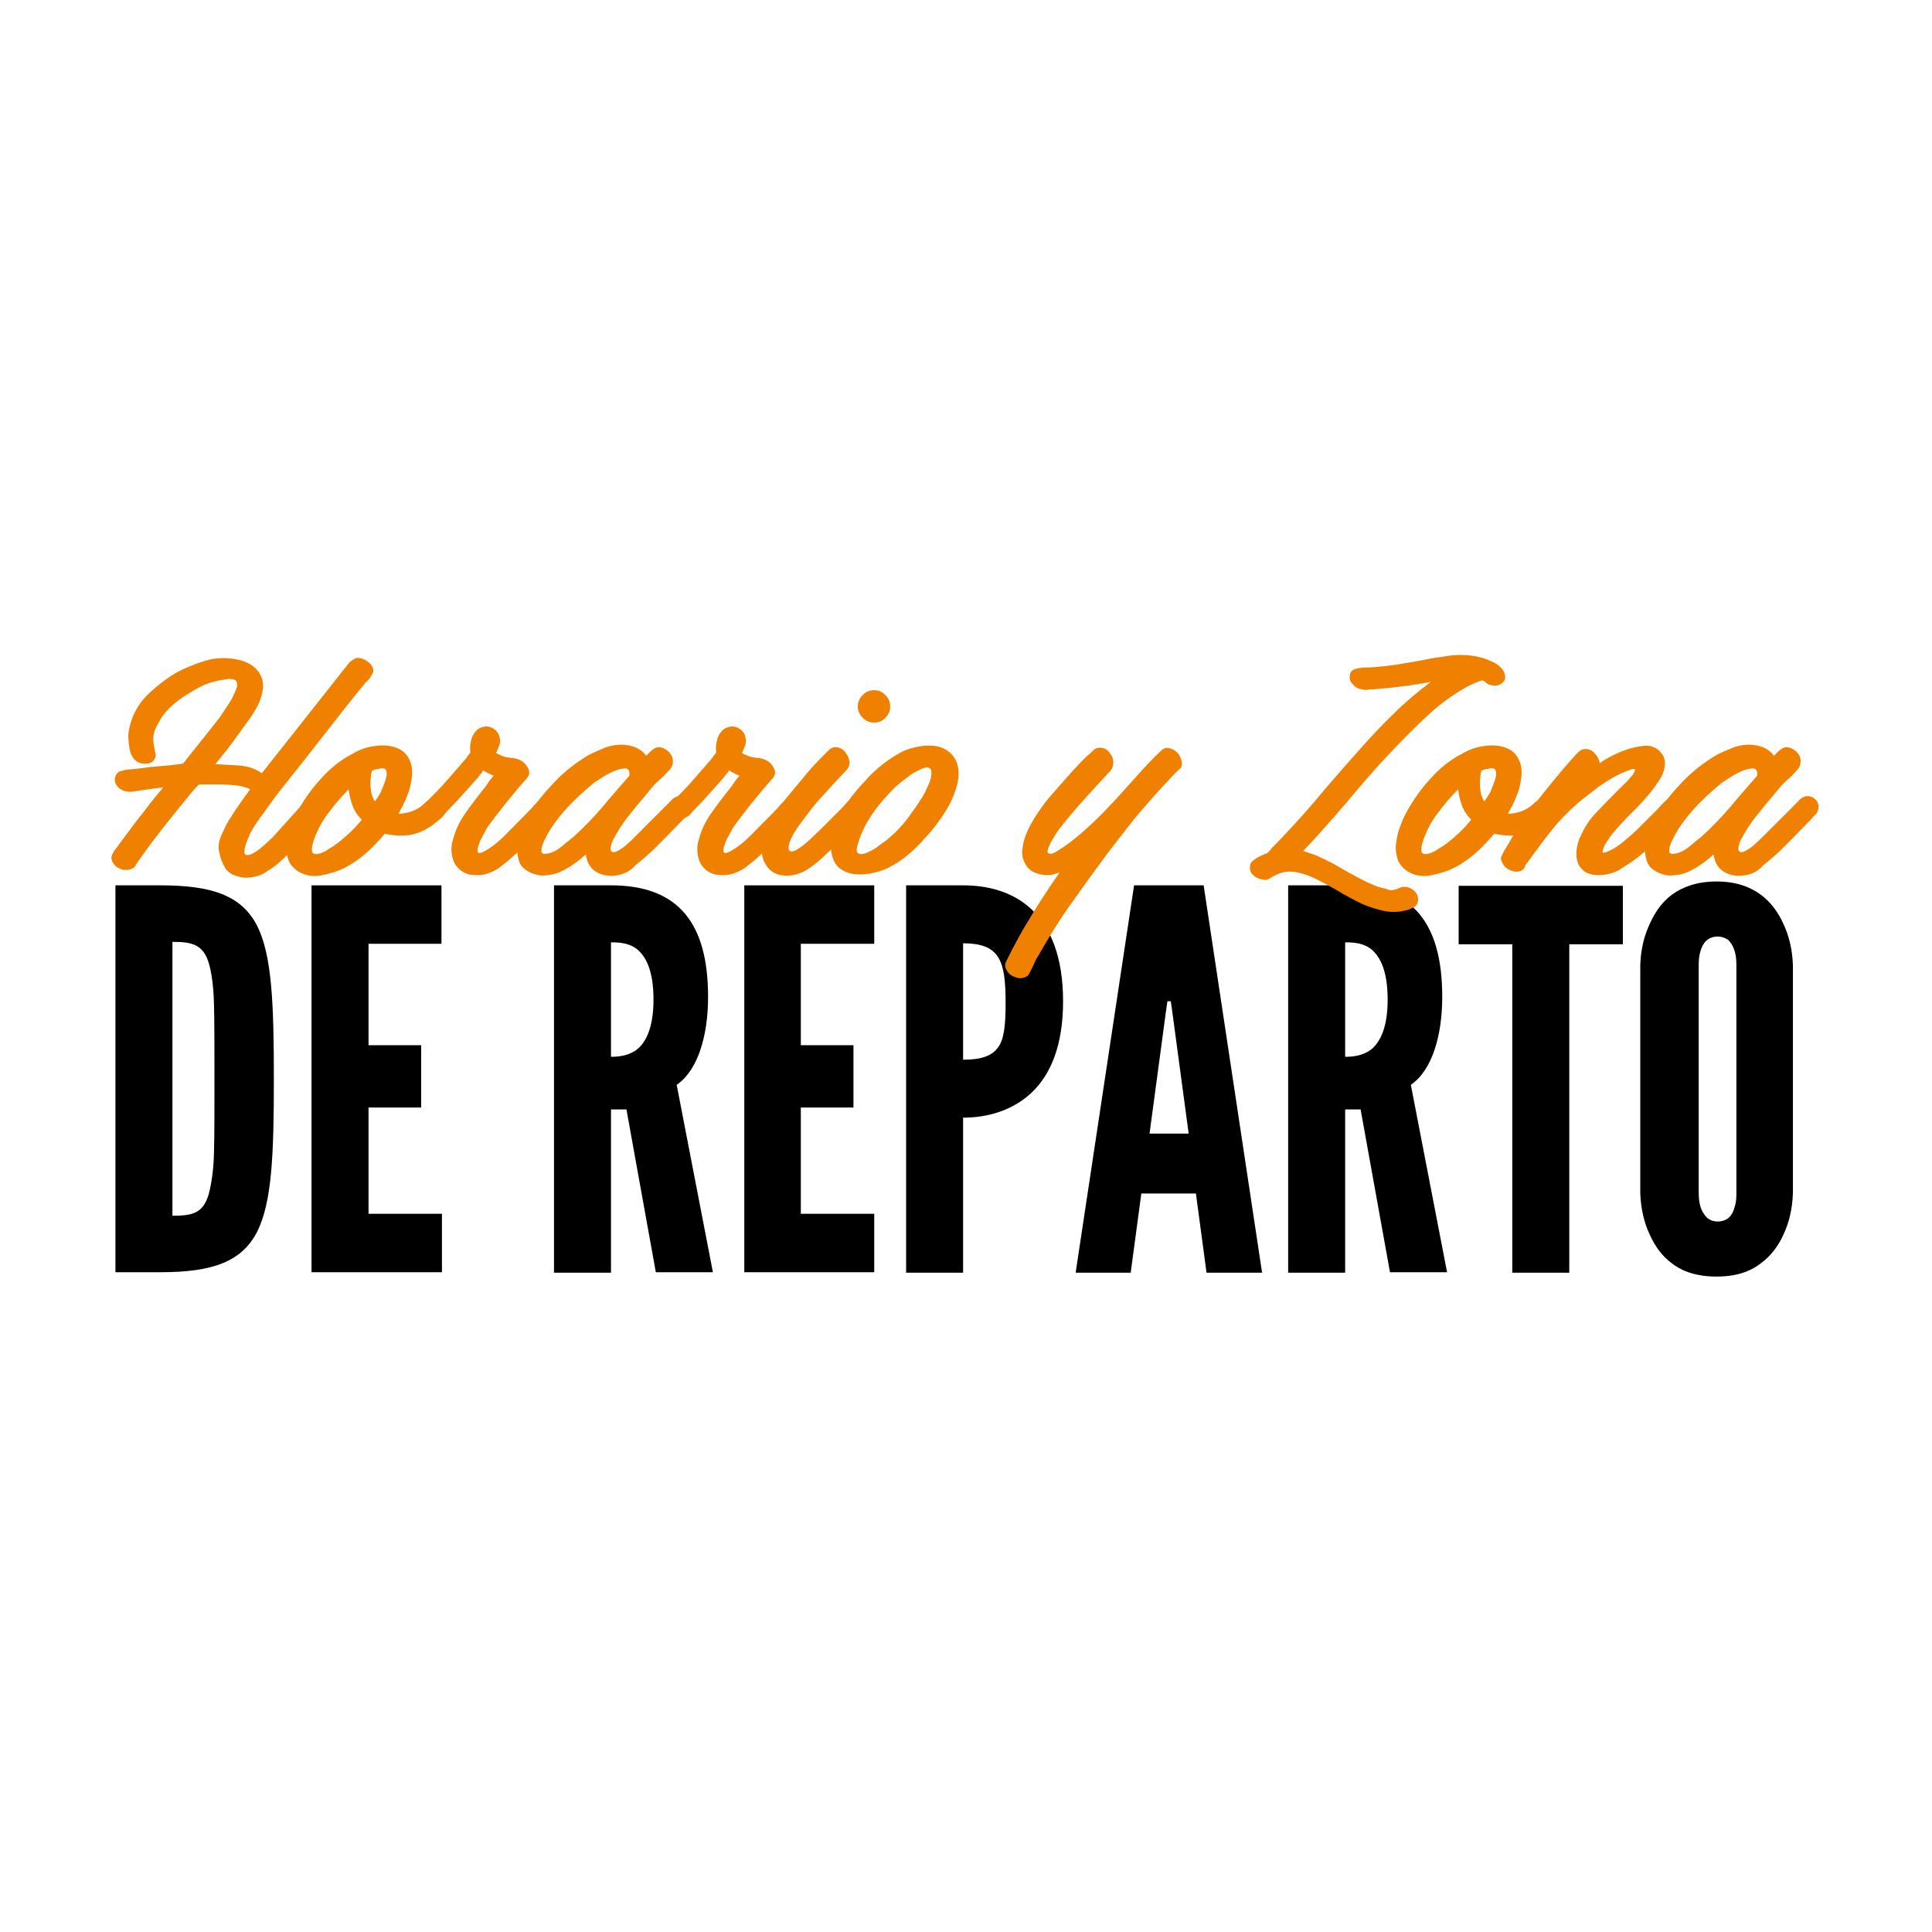 <?xml version="1.0" encoding="utf-8"?>
<!-- Generator: Adobe Illustrator 19.2.1, SVG Export Plug-In . SVG Version: 6.00 Build 0)  -->
<svg version="1.1" id="Capa_1" xmlns="http://www.w3.org/2000/svg" xmlns:xlink="http://www.w3.org/1999/xlink" x="0px" y="0px"
	 viewBox="0 0 400 400" style="enable-background:new 0 0 400 400;" xml:space="preserve">
<style type="text/css">
	.st0{fill:#F08100;}
</style>
<g>
	<g>
		<path d="M23.9,263.5v-80.2h9.3c10.9,0,16.8,2.2,20,8.3c3.1,6.1,3.5,16.1,3.5,31.8c0,15.7-0.4,25.6-3.5,31.7
			c-3.2,6.1-9.1,8.3-20,8.3H23.9z M35.7,251.7c4,0,6.3-0.4,7.5-4.4c0.5-1.9,1-4.7,1.1-8.5c0.1-3.8,0.1-8.9,0.1-15.5
			c0-6.5,0-11.7-0.1-15.5c-0.1-3.7-0.5-6.5-1.1-8.5c-1.2-3.8-3.5-4.3-7.5-4.3V251.7z"/>
		<path d="M64.5,183.3h26.9v12.1H76.3v21h10.9v12.9H76.3v22h15.2v12.1H64.5V183.3z"/>
		<path d="M135.8,263.5l-6.1-33.8h-3.2v33.8h-11.8v-80.2h11.8c14.1,0,20.1,8,20.1,23.1c0,8-2.1,15.2-6.5,18.2l7.5,38.8H135.8z
			 M126.5,218.8c1.6,0,3.8-0.2,5.6-1.7c1.7-1.5,3.2-4.5,3.2-10.1c0-5.7-1.4-8.7-3.2-10.3c-1.7-1.5-3.9-1.6-5.6-1.6V218.8z"/>
		<path d="M154.1,183.3H181v12.1h-15.2v21h10.9v12.9h-10.9v22H181v12.1h-26.9V183.3z"/>
		<path d="M187.6,183.3h11.8c5.1,0,10.3,1.3,14.2,5s6.5,9.8,6.5,19s-2.6,15.2-6.5,18.9c-3.9,3.7-9.1,5.2-14.2,5.2v32.1h-11.8V183.3z
			 M199.4,219.4c3.6,0,5.9-0.7,7.2-2.5c1.3-1.7,1.6-4.7,1.6-9.2s-0.3-7.6-1.6-9.6s-3.6-2.8-7.2-2.8V219.4z"/>
		<path d="M222.7,263.5l12.1-80.2h14.4l12.1,80.2h-11.5l-2.2-16.4h-11.3l-2.2,16.4H222.7z M242.7,209.4l-0.3-2.1h-0.7l-0.3,2.1
			l-3.4,25.3h8.1L242.7,209.4z"/>
		<path d="M287.8,263.5l-6.1-33.8h-3.2v33.8h-11.8v-80.2h11.8c14.1,0,20.1,8,20.1,23.1c0,8-2.1,15.2-6.5,18.2l7.5,38.8H287.8z
			 M278.5,218.8c1.6,0,3.8-0.2,5.6-1.7c1.7-1.5,3.2-4.5,3.2-10.1c0-5.7-1.4-8.7-3.2-10.3c-1.7-1.5-3.9-1.6-5.6-1.6V218.8z"/>
		<path d="M302,195.5v-12.1h34v12.1h-11.1v68h-11.8v-68H302z"/>
		<path d="M371.2,247c-0.1,3.3-0.8,6.2-2,8.7c-1,2.2-2.5,4.3-4.7,5.9c-2.2,1.7-5.1,2.7-9.1,2.7s-7-1-9.2-2.7
			c-2.2-1.6-3.6-3.7-4.6-5.9c-1.2-2.5-1.9-5.5-2-8.7v-47.2c0.1-3.2,0.8-6.1,2-8.6c1-2.2,2.4-4.4,4.6-6c2.2-1.6,5.2-2.7,9.2-2.7
			s6.9,1.1,9.1,2.7c2.2,1.6,3.7,3.8,4.7,6c1.2,2.5,1.9,5.5,2,8.6V247z M359.5,199.8c0-2.2-0.4-3.7-1.5-5c-0.5-0.5-1.4-0.9-2.4-0.9
			c-2.1,0-3.1,1.5-3.5,2.9c-0.3,0.9-0.4,1.9-0.4,2.9V247c0,2.3,0.5,3.8,1.6,5c0.5,0.5,1.3,0.9,2.3,0.9c2.1,0,3.1-1.3,3.5-2.9
			c0.3-0.8,0.4-1.7,0.4-2.9V199.8z"/>
	</g>
	<g>
		<path class="st0" d="M54.6,168.3c-0.9,1.2-1.8,2.4-2.5,3.7c-0.2,0.3-0.4,0.7-0.6,1.3c-0.3,0.6-0.5,1.2-0.7,1.8
			c-0.2,0.6-0.2,1.1-0.2,1.5c0.1,0.4,0.4,0.5,1,0.4c0.3-0.1,0.6-0.2,0.9-0.4c0.3-0.2,0.6-0.3,0.8-0.5c0.6-0.4,1.1-0.9,1.6-1.3
			c0.5-0.5,1.1-1,1.6-1.5c0.9-1,1.8-2,2.7-3c0.9-1,1.8-2,2.7-3c0.4-0.4,0.7-0.7,1.1-1.1c0.4-0.4,0.8-0.6,1.4-0.7
			c0.6,0,1.1,0,1.4,0.3c0.4,0.2,0.6,0.5,0.8,0.8c0.2,0.3,0.3,0.7,0.3,1.1c0,0.4,0,0.8-0.1,1.1c-0.1,0.3-0.2,0.5-0.4,0.6
			c-0.2,0.2-0.4,0.4-0.6,0.6c-1.4,1.6-2.5,2.9-3.4,3.9c-0.9,1-1.8,2-2.6,2.8c-0.8,0.8-1.7,1.6-2.5,2.3c-0.9,0.7-1.8,1.3-2.8,1.9
			c-1,0.5-2,0.7-3,0.8c-1,0.1-2-0.1-3-0.5c-1-0.4-1.7-1-2.1-1.9c-0.5-0.9-0.8-1.8-1-2.8c-0.3-1.2-0.1-2.3,0.4-3.5
			c0.5-1.1,1-2.2,1.6-3.2c0.7-1.1,1.4-2.2,2.2-3.3c0.7-1.1,1.5-2.1,2.2-3.1c-0.9-0.4-1.9-0.7-3-0.8c-1.1-0.1-2.1-0.2-3.1-0.2
			c-1.1,0-2,0-2.6,0s-1.1,0-1.4,0c-0.3,0-0.5,0.1-0.6,0.1c-0.1,0.1-0.1,0.1-0.2,0.2l-1.1,1.2c-1.9,2.3-3.7,4.6-5.5,6.8
			c-1.8,2.3-3.5,4.5-5.1,6.8c-0.6,0.8-0.9,1.3-1.1,1.6c-0.2,0.3-0.3,0.5-0.5,0.6c-0.3,0.2-0.6,0.3-1,0.4c-0.4,0-0.7,0-1,0
			c-0.4-0.1-0.7-0.2-1.1-0.4c-0.4-0.2-0.7-0.5-0.9-0.8c-0.3-0.3-0.4-0.6-0.5-1c-0.1-0.4,0-0.7,0.2-1.1c0.2-0.4,0.4-0.8,0.7-1.1
			c0.3-0.4,0.5-0.7,0.8-1.1c2-2.7,3.7-5,5.1-6.7c1.3-1.8,2.7-3.4,3.9-4.9c-0.8,0.1-1.5,0.2-2.2,0.3c-0.7,0.1-1.5,0.2-2.2,0.3
			c-0.6,0.1-1.2,0.2-1.9,0.3c-0.6,0.1-1.3,0-1.9-0.2c-0.5-0.2-0.9-0.4-1.2-0.8c-0.4-0.4-0.6-0.8-0.6-1.3c-0.1-0.5,0.1-0.9,0.3-1.3
			c0.3-0.4,0.6-0.6,1.1-0.7c0.6-0.2,1.2-0.3,1.8-0.3c0.6-0.1,1.2-0.1,1.8-0.2c1.6-0.2,3.1-0.4,4.6-0.5c1.5-0.1,3-0.3,4.5-0.5
			l6.6-8.3c0.8-1,1.5-2,2.2-3.1c0.7-1,1.4-2.1,1.9-3.3c0.4-0.9,0.6-1.5,0.5-1.9c-0.1-0.4-0.3-0.7-0.6-0.8c-0.4-0.1-0.9-0.2-1.4-0.1
			c-0.6,0.1-1.2,0.2-1.9,0.3c-1.2,0.3-2.4,0.6-3.5,1.2c-1.1,0.5-2.2,1.2-3.3,1.9c-1,0.6-1.9,1.3-2.8,2.1c-0.9,0.8-1.7,1.7-2.3,2.7
			c-0.3,0.5-0.6,1.1-0.9,1.6c-0.3,0.6-0.5,1.2-0.6,1.8c-0.1,0.6-0.1,1.1,0,1.8c0.1,0.6,0.2,1.1,0.3,1.6c0.2,0.7,0.2,1.2-0.2,1.7
			c-0.3,0.5-0.8,0.7-1.4,0.8c-0.6,0.1-1.1,0-1.7-0.2c-0.6-0.3-1-0.6-1.3-1.1c-0.4-0.6-0.6-1.2-0.7-1.9c-0.1-0.7-0.2-1.3-0.2-1.9
			c-0.1-0.7,0-1.3,0.1-1.9c0.1-0.6,0.3-1.3,0.5-1.9c0.7-2.1,1.9-4,3.6-5.6c1.7-1.6,3.5-3,5.3-4.1c1.9-1.1,4.1-2,6.4-2.7
			c2.3-0.7,4.6-0.7,6.9-0.2c0.9,0.2,1.7,0.5,2.5,1c0.8,0.5,1.4,1.1,1.9,1.9c0.6,1.1,0.8,2.2,0.6,3.4c-0.2,1.2-0.6,2.3-1.1,3.3
			c-0.6,1.1-1.2,2.1-1.9,3c-0.7,1-1.4,1.9-2.1,2.9c-0.8,1.1-1.5,2.1-2.3,3.1c-0.8,1-1.6,2-2.4,3c1.6,0.1,3.3,0.2,5.1,0.3
			c1.8,0.2,3.3,0.7,4.5,1.6l18.1-22.9c0.5-0.5,1-0.8,1.6-1c0.7,0,1.3,0.2,1.8,0.5c0.5,0.3,0.9,0.6,1.3,1.2c0.3,0.5,0.4,1.1,0.1,1.6
			c-0.2,0.4-0.4,0.7-0.6,1c-0.3,0.3-0.5,0.6-0.8,0.8c-3.2,3.9-6,7.5-8.5,10.7c-2.5,3.2-5,6.4-7.4,9.4c-1,1.2-1.9,2.4-2.9,3.7
			C56.4,165.8,55.5,167,54.6,168.3z"/>
		<path class="st0" d="M79.7,172.6c-1.5,1.7-2.8,3.1-4.1,4.2c-1.3,1.1-2.6,2-3.9,2.7c-1.5,0.8-3.1,1.3-5,1.7c-1.8,0.4-3.5,0.1-5-0.8
			c-1-0.7-1.7-1.5-2-2.4c-0.3-0.9-0.5-1.9-0.4-3c0.1-1,0.3-2.1,0.6-3.1c0.4-1,0.7-2,1.1-2.8c1.4-2.7,3.1-5.3,5.2-7.6
			c2-2.3,4.3-4.2,6.9-5.5c1.5-0.9,3.1-1.4,4.9-1.6c1.8-0.2,3.4,0,4.9,0.8c1,0.6,1.6,1.4,2,2.4c0.4,1,0.5,2,0.4,3
			c-0.1,1-0.3,2.1-0.6,3.1c-0.4,1-0.7,1.9-1.1,2.7l-1.1,2.1c2-0.1,3.8-0.7,5.2-2c0.4-0.4,0.8-0.7,1.3-1c0.4-0.3,1-0.3,1.6-0.2
			c0.6,0.2,1,0.5,1.3,1c0.3,0.5,0.4,1,0.3,1.6c-0.1,0.6-0.4,1.1-1,1.6c-0.5,0.4-1,0.8-1.5,1.2c-1.6,1.2-3.2,1.9-5,2.2
			C83,173.1,81.3,173,79.7,172.6z M64.8,174.5c-0.3,1-0.3,1.7-0.1,2s0.6,0.4,1.1,0.3c0.5-0.1,1-0.3,1.6-0.6c0.6-0.4,1.1-0.7,1.6-1
			c1.2-0.8,2.2-1.7,3.2-2.6c1-0.9,1.9-1.9,2.7-2.9c-0.9-0.9-1.5-1.8-1.9-2.9c-0.4-1.1-0.7-2.2-0.8-3.4c-1.6,1.6-3.1,3.4-4.5,5.3
			C66.4,170.5,65.4,172.5,64.8,174.5z M77,159.6c-0.1,0.3-0.2,0.7-0.2,1.2c-0.1,0.5-0.1,1-0.1,1.6c0,0.6,0.1,1.2,0.2,1.8
			s0.4,1.2,0.7,1.7c0.7-0.9,1.2-1.7,1.5-2.5c0.3-0.8,0.6-1.5,0.8-2.2c0.2-0.7,0.2-1.2,0.1-1.5c-0.1-0.4-0.3-0.6-0.6-0.6
			c-0.3-0.1-0.7,0-1.1,0.1C77.8,159.2,77.4,159.4,77,159.6z"/>
		<path class="st0" d="M88.3,166c1.5-1.5,3-3,4.3-4.5c1.3-1.5,2.7-3.1,4-4.6c0.1-0.2,0.2-0.4,0.4-0.6c0.2-0.2,0.3-0.4,0.4-0.6
			c-0.1-0.5-0.1-1.1,0-1.7s0.2-1.2,0.5-1.7c0.2-0.5,0.6-0.9,1-1.3c0.4-0.3,1-0.5,1.6-0.6c0.8,0,1.4,0.2,2,0.7c0.6,0.5,0.9,1.1,1,1.9
			c0.1,0.5,0,1-0.2,1.5c-0.2,0.5-0.4,1-0.6,1.4l0.8,0.4c0.8,0.4,1.5,0.5,2.2,0.6c0.7,0,1.5,0.2,2.2,0.6c0.7,0.4,1.2,1,1.5,1.7
			c0.3,0.7,0.2,1.3-0.3,1.9c-1.6,1.8-3,3.5-4.3,5.1c-1.3,1.6-2.5,3.2-3.7,4.8c-0.2,0.3-0.5,0.8-0.9,1.6c-0.4,0.7-0.8,1.4-1,2.1
			c-0.3,0.7-0.4,1.2-0.3,1.6c0.1,0.4,0.5,0.4,1.3,0c1.5-0.8,3-2,4.4-3.4c1.4-1.5,3.3-3.3,5.5-5.6c0.3-0.4,0.6-0.7,1-1.1
			c0.4-0.4,0.7-0.7,1.1-0.9c0.8-0.3,1.6-0.2,2.2,0.3c0.7,0.5,1,1.2,0.8,2.1c-0.1,0.5-0.3,0.9-0.6,1.3c-0.3,0.3-0.6,0.7-1,1
			c-0.9,0.9-1.7,1.7-2.4,2.4c-0.7,0.7-1.2,1.3-1.8,1.8c-0.5,0.5-1,0.9-1.3,1.3c-0.4,0.4-0.8,0.8-1.1,1.1c-0.6,0.5-1.1,1-1.8,1.6
			c-0.6,0.5-1.3,1-1.9,1.5c-0.7,0.5-1.4,0.8-2.2,1.1c-0.8,0.3-1.6,0.4-2.4,0.4c-1.1,0-2-0.2-2.7-0.6c-0.8-0.4-1.3-1-1.8-1.7
			c-0.4-0.7-0.6-1.5-0.7-2.4s0-1.8,0.3-2.7c0.5-2,1.4-3.8,2.6-5.5c1.2-1.7,2.4-3.3,3.7-4.9c0.4-0.5,0.7-0.9,1-1.4
			c0.3-0.5,0.7-0.9,1.1-1.4c-0.3-0.1-0.7-0.3-1.1-0.5c-0.4-0.2-0.8-0.4-1-0.6c-0.4,0.5-0.7,0.9-1.1,1.4c-0.4,0.5-0.9,1-1.4,1.6
			c-0.5,0.6-1.2,1.3-1.9,2.1c-0.7,0.8-1.6,1.8-2.7,2.9c-0.3,0.3-0.6,0.6-0.9,1c-0.3,0.4-0.7,0.6-1.1,0.8c-0.6,0.3-1.1,0.4-1.6,0.2
			c-0.5-0.2-0.9-0.5-1.2-0.9c-0.3-0.4-0.5-0.9-0.5-1.4C87.7,166.9,87.9,166.4,88.3,166z"/>
		<path class="st0" d="M127.2,181.3c-1.2,0.1-2.3-0.1-3.2-0.5c-0.9-0.4-1.6-1-2.1-1.9c-0.3-0.5-0.5-1.2-0.6-2
			c-0.7,0.6-1.4,1.2-2.1,1.7c-0.7,0.5-1.4,1-2.2,1.4c-1.2,0.7-2.5,1.1-3.8,1.2c-1.3,0.2-2.5-0.1-3.7-0.7c-1.1-0.6-1.8-1.3-2.1-2.4
			c-0.3-1-0.4-2.1-0.3-3.2c0.1-1.1,0.4-2.3,0.8-3.4c0.5-1.1,0.9-2,1.4-2.7c1.6-2.5,3.5-4.8,5.6-7c2.1-2.2,4.5-4,7-5.5
			c1.2-0.6,2.4-1.1,3.6-1.6c1.2-0.4,2.5-0.6,3.8-0.5c2,0.2,3.5,0.9,4.5,2.3c0.3-0.4,0.7-0.8,1.2-1.2c0.5-0.4,0.9-0.6,1.3-0.6
			c0.8,0,1.4,0.3,2.1,0.9c0.6,0.6,0.9,1.2,0.9,1.9c0.1,0.7-0.2,1.4-0.7,1.9c-0.7,0.8-1.4,1.5-2.2,2.2c-0.8,0.7-1.5,1.5-2.2,2.4
			c-1.7,2-3.1,3.7-4.2,5.1c-1.1,1.4-2,2.8-2.8,4.3c-0.3,0.4-0.4,0.8-0.6,1.3c-0.1,0.5-0.2,0.8-0.2,1.1c0,0.3,0.2,0.5,0.4,0.6
			c0.3,0.1,0.7,0,1.2-0.3c0.7-0.4,1.3-0.8,1.8-1.3c0.6-0.5,1.1-1,1.7-1.6l6.3-6.3c0.3-0.3,0.6-0.6,1-1c0.3-0.4,0.7-0.7,1.1-0.9
			c0.8-0.3,1.6-0.2,2.2,0.3c0.7,0.5,1,1.2,0.9,2.1c-0.1,0.5-0.3,0.9-0.6,1.2c-0.3,0.3-0.6,0.6-0.9,1c-1.8,1.8-3.1,3.2-4,4.1
			s-1.7,1.7-2.4,2.4c-1.1,1-2.2,2-3.5,3C130.3,180.6,128.8,181.1,127.2,181.3z M122.7,162.3c-1.8,1.5-3.7,3.2-5.5,5.2
			c-1.8,2-3.2,3.9-4.2,5.9c-0.1,0.2-0.2,0.4-0.4,0.8c-0.2,0.4-0.3,0.8-0.4,1.1c-0.1,0.4-0.1,0.7-0.1,1c0,0.3,0.3,0.5,0.7,0.5
			c1.2-0.1,2.3-0.6,3.3-1.4c1-0.8,1.9-1.6,2.7-2.2c2.2-2,4.2-4.1,6-6.2c1.8-2.2,3.7-4.3,5.5-6.4c0.1-1-0.2-1.5-0.9-1.5
			s-1.5,0.2-2.4,0.6c-0.9,0.4-1.8,0.9-2.7,1.5C123.5,161.7,122.9,162.1,122.7,162.3z"/>
		<path class="st0" d="M139.2,166c1.5-1.5,3-3,4.3-4.5c1.3-1.5,2.7-3.1,4-4.6c0.1-0.2,0.2-0.4,0.4-0.6c0.2-0.2,0.3-0.4,0.4-0.6
			c-0.1-0.5-0.1-1.1,0-1.7s0.2-1.2,0.5-1.7c0.2-0.5,0.6-0.9,1-1.3c0.4-0.3,1-0.5,1.6-0.6c0.8,0,1.4,0.2,2,0.7c0.6,0.5,0.9,1.1,1,1.9
			c0.1,0.5,0,1-0.2,1.5c-0.2,0.5-0.4,1-0.6,1.4l0.8,0.4c0.8,0.4,1.5,0.5,2.2,0.6c0.7,0,1.5,0.2,2.2,0.6c0.7,0.4,1.2,1,1.5,1.7
			c0.3,0.7,0.2,1.3-0.3,1.9c-1.6,1.8-3,3.5-4.3,5.1c-1.3,1.6-2.5,3.2-3.7,4.8c-0.2,0.3-0.5,0.8-0.9,1.6c-0.4,0.7-0.8,1.4-1,2.1
			c-0.3,0.7-0.4,1.2-0.3,1.6c0.1,0.4,0.5,0.4,1.3,0c1.5-0.8,3-2,4.4-3.4c1.4-1.5,3.3-3.3,5.5-5.6c0.3-0.4,0.6-0.7,1-1.1
			c0.4-0.4,0.7-0.7,1.1-0.9c0.8-0.3,1.6-0.2,2.2,0.3c0.7,0.5,1,1.2,0.8,2.1c-0.1,0.5-0.3,0.9-0.6,1.3c-0.3,0.3-0.6,0.7-1,1
			c-0.9,0.9-1.7,1.7-2.4,2.4c-0.7,0.7-1.2,1.3-1.8,1.8c-0.5,0.5-1,0.9-1.3,1.3c-0.4,0.4-0.8,0.8-1.1,1.1c-0.6,0.5-1.1,1-1.8,1.6
			c-0.6,0.5-1.3,1-1.9,1.5c-0.7,0.5-1.4,0.8-2.2,1.1c-0.8,0.3-1.6,0.4-2.4,0.4c-1.1,0-2-0.2-2.7-0.6c-0.8-0.4-1.3-1-1.8-1.7
			c-0.4-0.7-0.6-1.5-0.7-2.4s0-1.8,0.3-2.7c0.5-2,1.4-3.8,2.6-5.5c1.2-1.7,2.4-3.3,3.7-4.9c0.4-0.5,0.7-0.9,1-1.4
			c0.3-0.5,0.7-0.9,1.1-1.4c-0.3-0.1-0.7-0.3-1.1-0.5c-0.4-0.2-0.8-0.4-1-0.6c-0.4,0.5-0.7,0.9-1.1,1.4c-0.4,0.5-0.9,1-1.4,1.6
			c-0.5,0.6-1.2,1.3-1.9,2.1c-0.7,0.8-1.6,1.8-2.7,2.9c-0.3,0.3-0.6,0.6-0.9,1c-0.3,0.4-0.7,0.6-1.1,0.8c-0.6,0.3-1.1,0.4-1.6,0.2
			c-0.5-0.2-0.9-0.5-1.2-0.9c-0.3-0.4-0.5-0.9-0.5-1.4C138.6,166.9,138.8,166.4,139.2,166z"/>
		<path class="st0" d="M163.2,181.3c-1,0-1.9-0.1-2.7-0.5c-0.9-0.4-1.5-1-2-1.9c-0.6-0.9-0.8-1.9-0.7-3c0.1-1.1,0.3-2.1,0.6-3
			c0.7-2.2,1.8-4.2,3.2-6.1c1.4-1.9,2.9-3.6,4.4-5.4c0.7-0.9,1.4-1.7,2.2-2.6c0.7-0.8,1.5-1.6,2.3-2.4c0.4-0.4,0.7-0.7,1.1-1.1
			c0.4-0.4,0.8-0.6,1.3-0.6c0.9,0,1.5,0.3,2.1,1c0.5,0.7,0.8,1.3,0.9,2.1c0,0.4-0.1,0.7-0.2,1c-0.1,0.2-0.3,0.5-0.6,0.8
			c-1.7,1.8-3.3,3.5-4.9,5.3c-1.6,1.7-3,3.6-4.4,5.5c-1,1.3-1.7,2.5-2.1,3.4c-0.4,1-0.5,1.7-0.4,2.1c0.2,0.4,0.6,0.5,1.3,0.2
			c0.7-0.3,1.8-1.1,3.1-2.3c0.7-0.7,1.5-1.4,2.4-2.3c0.9-0.9,2.2-2.2,4-4c0.4-0.4,0.7-0.7,1-1.1c0.3-0.4,0.7-0.7,1.2-0.9
			c0.8-0.3,1.6-0.2,2.2,0.3c0.7,0.5,1,1.2,0.8,2.1c-0.1,0.5-0.3,0.9-0.6,1.3c-0.3,0.3-0.7,0.7-1,1l-2.2,2.3
			c-0.7,0.7-1.4,1.4-2.1,2.1c-0.7,0.7-1.4,1.4-2.2,2.1c-1.5,1.5-2.9,2.6-4.2,3.4C165.9,180.8,164.6,181.2,163.2,181.3z M181,149.6
			c-0.9,0-1.7-0.3-2.4-1c-0.7-0.7-1-1.5-1-2.3c0-0.9,0.3-1.7,1-2.4c0.7-0.7,1.4-1,2.4-1c0.9,0,1.6,0.3,2.3,1c0.7,0.7,1,1.4,1,2.4
			c0,0.9-0.3,1.6-1,2.3C182.7,149.3,181.9,149.6,181,149.6z"/>
		<path class="st0" d="M172.2,176.8c-0.3-1.4-0.2-2.8,0.2-4.2c0.4-1.4,0.9-2.8,1.6-4.1c0.7-1.3,1.5-2.5,2.4-3.7
			c0.9-1.1,1.7-2.1,2.6-3c1-1.2,2.1-2.2,3.3-3.2c1.2-1,2.4-1.8,3.8-2.6c1-0.6,2.1-1,3.4-1.3c1.3-0.3,2.5-0.4,3.7-0.3
			c1.2,0.1,2.3,0.5,3.2,1.2c0.9,0.7,1.6,1.7,1.9,3c0.3,1.3,0.2,2.7-0.2,4.1c-0.4,1.4-0.9,2.7-1.6,4c-0.7,1.3-1.5,2.5-2.4,3.7
			c-0.9,1.2-1.7,2.2-2.6,3.1c-1,1.2-2.1,2.3-3.3,3.3c-1.2,1-2.4,1.9-3.8,2.6c-1,0.6-2.2,1-3.5,1.3c-1.3,0.3-2.6,0.4-3.8,0.3
			c-1.2-0.1-2.3-0.5-3.2-1.2S172.5,178.2,172.2,176.8z M188.7,160.3c-1.2,0.9-2.4,1.8-3.4,2.7c-1.7,1.7-3.3,3.5-4.6,5.4
			c-1.3,1.9-2.4,3.9-3,6.1c-0.4,1-0.4,1.7-0.2,2c0.3,0.3,0.6,0.4,1.2,0.3c0.5-0.1,1.1-0.4,1.7-0.7c0.6-0.3,1.1-0.6,1.4-0.9
			c0.6-0.4,1.2-0.9,1.8-1.3c0.6-0.5,1.1-1,1.7-1.5c1.1-1.1,2.1-2.2,3-3.5c0.9-1.2,1.8-2.5,2.6-3.8c0.4-0.6,0.7-1.2,1-1.9
			c0.3-0.6,0.6-1.3,0.8-2c0.2-1,0.2-1.6,0-1.9c-0.2-0.3-0.5-0.5-1-0.4c-0.4,0.1-0.9,0.2-1.5,0.6C189.7,159.7,189.2,160,188.7,160.3z
			"/>
		<path class="st0" d="M244.7,158.3c0,0.2-0.1,0.4-0.2,0.6c-0.1,0.2-0.3,0.4-0.6,0.6c-0.3,0.3-0.6,0.6-1,1c-0.4,0.4-0.9,1-1.5,1.6
			c-2.4,2.6-4.6,5.1-6.6,7.5c-1.9,2.4-3.8,4.9-5.6,7.2c-2.8,3.8-5.4,7.4-7.8,10.8c-2.4,3.4-4.5,6.9-6.5,10.4
			c-0.3,0.4-0.5,0.8-0.7,1.3c-0.2,0.4-0.4,0.9-0.6,1.3c-0.2,0.4-0.4,0.7-0.5,1c-0.2,0.3-0.4,0.5-0.8,0.7c-0.7,0.3-1.4,0.3-2.1,0
			c-0.7-0.2-1.3-0.6-1.7-1.3c-0.5-0.7-0.5-1.4-0.1-2.1c0.2-0.4,0.4-0.8,0.6-1.2c0.2-0.4,0.4-0.8,0.6-1.2c0.5-0.9,0.9-1.7,1.4-2.6
			c0.5-0.9,1-1.8,1.5-2.6c2.1-3.6,4.4-7.1,6.9-10.7c-0.4,0.2-0.8,0.3-1.2,0.4c-0.4,0.1-0.8,0.2-1.2,0.2c-1,0-1.9-0.2-2.7-0.5
			c-0.9-0.4-1.5-0.9-2-1.8c-0.6-1-0.8-2.1-0.6-3.2c0.1-1.1,0.4-2.1,0.8-3.1c0.5-1.3,1.3-2.7,2.3-4.2c1-1.5,2.1-3,3.4-4.4
			c1.2-1.4,2.5-2.8,3.7-4.2c1.2-1.3,2.3-2.5,3.3-3.4c0.4-0.3,0.7-0.6,1.1-1c0.4-0.4,0.8-0.6,1.3-0.6c0.9,0,1.6,0.3,2.1,1
			c0.5,0.6,0.8,1.3,0.8,2c0,0.7-0.2,1.3-0.6,1.8c-1.6,1.7-2.9,3.1-3.9,4.2c-1,1.1-1.9,2.1-2.6,2.9c-0.7,0.8-1.3,1.5-1.8,2.1
			c-0.5,0.6-0.9,1.1-1.3,1.6c-0.3,0.3-0.6,0.8-1.1,1.4c-0.5,0.7-0.9,1.3-1.3,2c-0.4,0.7-0.7,1.3-0.9,1.9c-0.2,0.6-0.2,0.9,0.2,1
			c0.2,0.1,0.4,0.1,0.7,0c0.3-0.1,0.7-0.3,1-0.5s0.7-0.5,1.1-0.7c0.4-0.3,0.7-0.5,1-0.7c1.9-1.4,3.6-2.9,5.3-4.5s3.2-3.2,4.8-4.9
			c1.5-1.7,3-3.3,4.5-5c1.5-1.7,3-3.3,4.6-4.8c0.3-0.3,0.5-0.5,0.8-0.6c0.3-0.2,0.7-0.2,1.1-0.1c0.8,0.2,1.4,0.6,1.9,1.2
			C244.4,156.7,244.7,157.4,244.7,158.3z"/>
		<path class="st0" d="M289.6,183.9c0.4-0.2,0.8-0.3,1.3-0.3c0.5,0,0.9,0.2,1.3,0.4c0.4,0.2,0.7,0.5,1,0.9c0.3,0.4,0.4,0.8,0.4,1.3
			c0,0.7-0.2,1.2-0.8,1.6c-0.6,0.3-1.2,0.6-1.8,0.7c-1.6,0.4-3.3,0.4-4.9,0c-1.6-0.4-3.2-0.9-4.6-1.6c-1.2-0.6-2.3-1.2-3.4-1.8
			c-1.1-0.7-2.2-1.3-3.3-1.9c-1.1-0.6-2.2-1.2-3.4-1.7c-1.1-0.5-2.3-0.8-3.5-1c-1.6-0.2-3.1,0.2-4.6,1.1c-0.3,0.2-0.6,0.4-0.9,0.5
			c-0.3,0.1-0.6,0.1-1,0c-0.7-0.1-1.4-0.4-1.9-0.9c-0.6-0.5-0.8-1.1-0.7-1.8c0-0.4,0.1-0.6,0.3-0.9c0.2-0.2,0.4-0.4,0.7-0.6
			c0.7-0.5,1.4-0.8,2.1-1.1c0.4-0.1,0.7-0.3,1-0.7c0.3-0.4,0.5-0.7,0.8-0.9c1.2-1.2,2.4-2.5,3.6-3.8c2.4-2.6,4.8-5.3,7-8
			c2.3-2.7,4.6-5.3,7-8c2.3-2.6,4.6-5.1,7.1-7.5c2.4-2.4,5-4.6,7.8-6.7c-1.2,0.2-2.3,0.4-3.2,0.5c-0.9,0.2-1.8,0.3-2.6,0.4
			c-0.8,0.1-1.7,0.2-2.6,0.3c-0.9,0.1-2,0.2-3.2,0.3c-0.5,0-0.9,0-1.4,0.1c-0.5,0.1-0.9,0-1.3-0.1c-0.7-0.1-1.3-0.4-1.8-1
			c-0.6-0.6-0.8-1.2-0.6-1.9c0-0.5,0.2-0.8,0.5-1c0.3-0.2,0.6-0.3,1-0.4s0.8-0.1,1.2-0.2c0.4,0,0.8,0,1.1,0c1.9-0.1,3.8-0.3,5.8-0.6
			c1.9-0.3,3.8-0.6,5.8-1c1.8-0.4,3.7-0.6,5.6-0.9c1.9-0.2,3.8-0.1,5.6,0.3c0.9,0.2,1.7,0.5,2.4,0.8c0.8,0.3,1.5,0.7,2.1,1.3
			c0.6,0.5,0.9,1.1,1,1.8c0.1,0.8-0.2,1.3-1,1.8c-0.6,0.3-1.3,0.3-2.1,0.1c-0.4-0.1-0.7-0.3-1-0.6c-0.3-0.3-0.7-0.4-1.1-0.2
			c-0.9,0.3-1.7,0.7-2.5,1.1c-0.8,0.4-1.5,0.9-2.2,1.3c-1.6,1-3.1,2.1-4.5,3.3c-1.4,1.2-2.8,2.5-4.1,3.8c-4.2,4.1-8.2,8.4-11.9,12.8
			c-3.7,4.4-7.5,8.8-11.4,12.9c1.4,0.4,2.8,0.9,4,1.5c1.2,0.6,2.5,1.2,3.6,1.9c1.2,0.7,2.3,1.3,3.4,1.9c1.1,0.6,2.3,1.2,3.5,1.7
			c0.8,0.4,1.7,0.6,2.6,0.8C287.8,184.5,288.7,184.3,289.6,183.9z"/>
		<path class="st0" d="M309.4,172.6c-1.5,1.7-2.8,3.1-4.1,4.2c-1.3,1.1-2.6,2-3.9,2.7c-1.5,0.8-3.1,1.3-5,1.7
			c-1.8,0.4-3.5,0.1-5-0.8c-1-0.7-1.7-1.5-2-2.4c-0.3-0.9-0.5-1.9-0.4-3c0.1-1,0.3-2.1,0.6-3.1c0.4-1,0.7-2,1.1-2.8
			c1.4-2.7,3.1-5.3,5.2-7.6c2-2.3,4.3-4.2,6.9-5.5c1.5-0.9,3.1-1.4,4.9-1.6c1.8-0.2,3.4,0,4.9,0.8c1,0.6,1.6,1.4,2,2.4
			c0.4,1,0.5,2,0.4,3c-0.1,1-0.3,2.1-0.6,3.1c-0.4,1-0.7,1.9-1.1,2.7l-1.1,2.1c2-0.1,3.8-0.7,5.2-2c0.4-0.4,0.8-0.7,1.3-1
			c0.4-0.3,1-0.3,1.6-0.2c0.6,0.2,1,0.5,1.3,1c0.3,0.5,0.4,1,0.3,1.6c-0.1,0.6-0.4,1.1-1,1.6c-0.5,0.4-1,0.8-1.5,1.2
			c-1.6,1.2-3.2,1.9-5,2.2C312.7,173.1,311,173,309.4,172.6z M294.5,174.5c-0.3,1-0.3,1.7-0.1,2s0.6,0.4,1.1,0.3
			c0.5-0.1,1-0.3,1.6-0.6c0.6-0.4,1.1-0.7,1.6-1c1.2-0.8,2.2-1.7,3.2-2.6c1-0.9,1.9-1.9,2.7-2.9c-0.9-0.9-1.5-1.8-1.9-2.9
			c-0.4-1.1-0.7-2.2-0.8-3.4c-1.6,1.6-3.1,3.4-4.5,5.3C296.1,170.5,295.1,172.5,294.5,174.5z M306.7,159.6c-0.1,0.3-0.2,0.7-0.2,1.2
			c-0.1,0.5-0.1,1-0.1,1.6c0,0.6,0.1,1.2,0.2,1.8s0.4,1.2,0.7,1.7c0.7-0.9,1.2-1.7,1.5-2.5c0.3-0.8,0.6-1.5,0.8-2.2
			c0.2-0.7,0.2-1.2,0.1-1.5c-0.1-0.4-0.3-0.6-0.6-0.6c-0.3-0.1-0.7,0-1.1,0.1C307.5,159.2,307.1,159.4,306.7,159.6z"/>
		<path class="st0" d="M331.2,181.2c-1.2,0-2.1-0.2-2.9-0.6c-0.7-0.5-1.3-1.1-1.6-1.9c-0.3-0.8-0.4-1.7-0.3-2.6
			c0.1-0.9,0.3-1.8,0.7-2.7c0.9-2,2-3.8,3.5-5.3c1.5-1.6,3-3.1,4.5-4.6c0.2-0.2,0.6-0.6,1.1-1.1c0.6-0.5,1.1-1.1,1.5-1.6
			c0.5-0.5,0.7-1,0.8-1.3c0.1-0.3-0.2-0.4-0.8-0.2c-1.2,0.4-2.3,0.9-3.4,1.5c-1.1,0.6-2.2,1.3-3.2,2c-1.2,0.9-2.3,1.8-3.5,2.7
			c-1.1,0.9-2.2,1.9-3.2,2.9c-0.6,0.6-1.3,1.3-2,2.1c-0.7,0.8-1.4,1.7-2.1,2.6c-0.7,0.9-1.4,1.8-2.1,2.8c-0.7,0.9-1.3,1.8-1.9,2.6
			c-0.3,0.3-0.5,0.6-0.6,1c-0.2,0.4-0.4,0.6-0.8,0.8c-0.8,0.3-1.5,0.2-2.4-0.2c-0.8-0.4-1.3-1-1.6-1.8c-0.2-0.4-0.2-0.8,0-1.1
			c0.2-0.4,0.3-0.7,0.5-1l1.8-3c0.7-1.1,1.4-2.2,2.1-3.3c0.8-1.1,1.6-2.3,2.6-3.6c1-1.3,2.2-2.8,3.5-4.4c1.3-1.6,2.9-3.5,4.8-5.6
			c0.2-0.2,0.4-0.4,0.6-0.6c0.2-0.2,0.5-0.4,0.7-0.5c0.9-0.3,1.7-0.1,2.4,0.5c0.7,0.7,1.2,1.4,1.3,2.3c1.3-0.9,2.6-1.6,4-2.2
			c1.4-0.6,2.9-1.1,4.5-1.3c1.2-0.2,2.1-0.1,2.7,0.2c0.7,0.3,1.2,0.7,1.6,1.3c0.5,0.6,0.7,1.2,0.7,1.9c0,0.7-0.1,1.3-0.3,1.9
			c-0.2,0.6-0.5,1.2-0.9,1.8c-0.4,0.6-0.8,1.1-1.1,1.6c-1.5,1.9-3,3.6-4.6,5.1c-1.6,1.6-3.1,3.2-4.5,5c-0.2,0.3-0.4,0.7-0.7,1.1
			c-0.3,0.4-0.5,0.8-0.6,1.2c-0.2,0.4-0.2,0.6-0.2,0.8c0,0.2,0.3,0.2,0.8,0c0.7-0.3,1.4-0.6,2.1-1.1c0.8-0.5,1.5-1.1,2.2-1.7
			c0.7-0.6,1.4-1.2,2.1-1.9c0.7-0.7,1.3-1.3,1.9-1.9l2.4-2.4c0.3-0.3,0.6-0.7,1-1.1c0.4-0.4,0.8-0.7,1.2-0.9
			c0.8-0.3,1.6-0.2,2.2,0.3c0.7,0.5,1,1.2,0.8,2.1c-0.1,0.5-0.3,0.9-0.6,1.3c-0.3,0.3-0.7,0.7-1,1l-2.3,2.4
			c-0.7,0.7-1.4,1.4-2.2,2.1c-0.7,0.7-1.5,1.4-2.2,2c-1.3,1.1-2.7,2.1-4.2,3C334.7,180.6,333,181.1,331.2,181.2z"/>
		<path class="st0" d="M360.7,181.3c-1.2,0.1-2.3-0.1-3.2-0.5c-0.9-0.4-1.6-1-2.1-1.9c-0.3-0.5-0.5-1.2-0.6-2
			c-0.7,0.6-1.4,1.2-2.1,1.7c-0.7,0.5-1.4,1-2.2,1.4c-1.2,0.7-2.5,1.1-3.8,1.2c-1.3,0.2-2.5-0.1-3.7-0.7c-1.1-0.6-1.8-1.3-2.1-2.4
			c-0.3-1-0.4-2.1-0.3-3.2c0.1-1.1,0.4-2.3,0.8-3.4c0.5-1.1,0.9-2,1.4-2.7c1.6-2.5,3.5-4.8,5.6-7c2.1-2.2,4.5-4,7-5.5
			c1.2-0.6,2.4-1.1,3.6-1.6c1.2-0.4,2.5-0.6,3.8-0.5c2,0.2,3.5,0.9,4.5,2.3c0.3-0.4,0.7-0.8,1.2-1.2c0.5-0.4,0.9-0.6,1.3-0.6
			c0.8,0,1.4,0.3,2.1,0.9c0.6,0.6,0.9,1.2,0.9,1.9c0,0.7-0.2,1.4-0.7,1.9c-0.7,0.8-1.4,1.5-2.2,2.2c-0.8,0.7-1.5,1.5-2.2,2.4
			c-1.7,2-3.1,3.7-4.2,5.1c-1.1,1.4-2,2.8-2.8,4.3c-0.3,0.4-0.4,0.8-0.6,1.3c-0.1,0.5-0.2,0.8-0.2,1.1c0,0.3,0.2,0.5,0.4,0.6
			c0.3,0.1,0.7,0,1.2-0.3c0.7-0.4,1.3-0.8,1.8-1.3c0.6-0.5,1.1-1,1.7-1.6l6.3-6.3c0.3-0.3,0.6-0.6,1-1c0.3-0.4,0.7-0.7,1.1-0.9
			c0.8-0.3,1.6-0.2,2.2,0.3c0.7,0.5,1,1.2,0.9,2.1c-0.1,0.5-0.3,0.9-0.6,1.2c-0.3,0.3-0.6,0.6-0.9,1c-1.8,1.8-3.1,3.2-4,4.1
			c-0.9,0.9-1.7,1.7-2.4,2.4c-1.1,1-2.2,2-3.5,3C363.8,180.6,362.4,181.1,360.7,181.3z M356.2,162.3c-1.8,1.5-3.7,3.2-5.5,5.2
			c-1.8,2-3.2,3.9-4.2,5.9c-0.1,0.2-0.2,0.4-0.4,0.8c-0.2,0.4-0.3,0.8-0.4,1.1c-0.1,0.4-0.1,0.7-0.1,1s0.3,0.5,0.7,0.5
			c1.2-0.1,2.3-0.6,3.3-1.4c1-0.8,1.9-1.6,2.7-2.2c2.2-2,4.2-4.1,6-6.2c1.8-2.2,3.7-4.3,5.5-6.4c0.1-1-0.2-1.5-0.9-1.5
			c-0.7,0-1.5,0.2-2.4,0.6c-0.9,0.4-1.8,0.9-2.7,1.5C357,161.7,356.4,162.1,356.2,162.3z"/>
	</g>
</g>
</svg>
